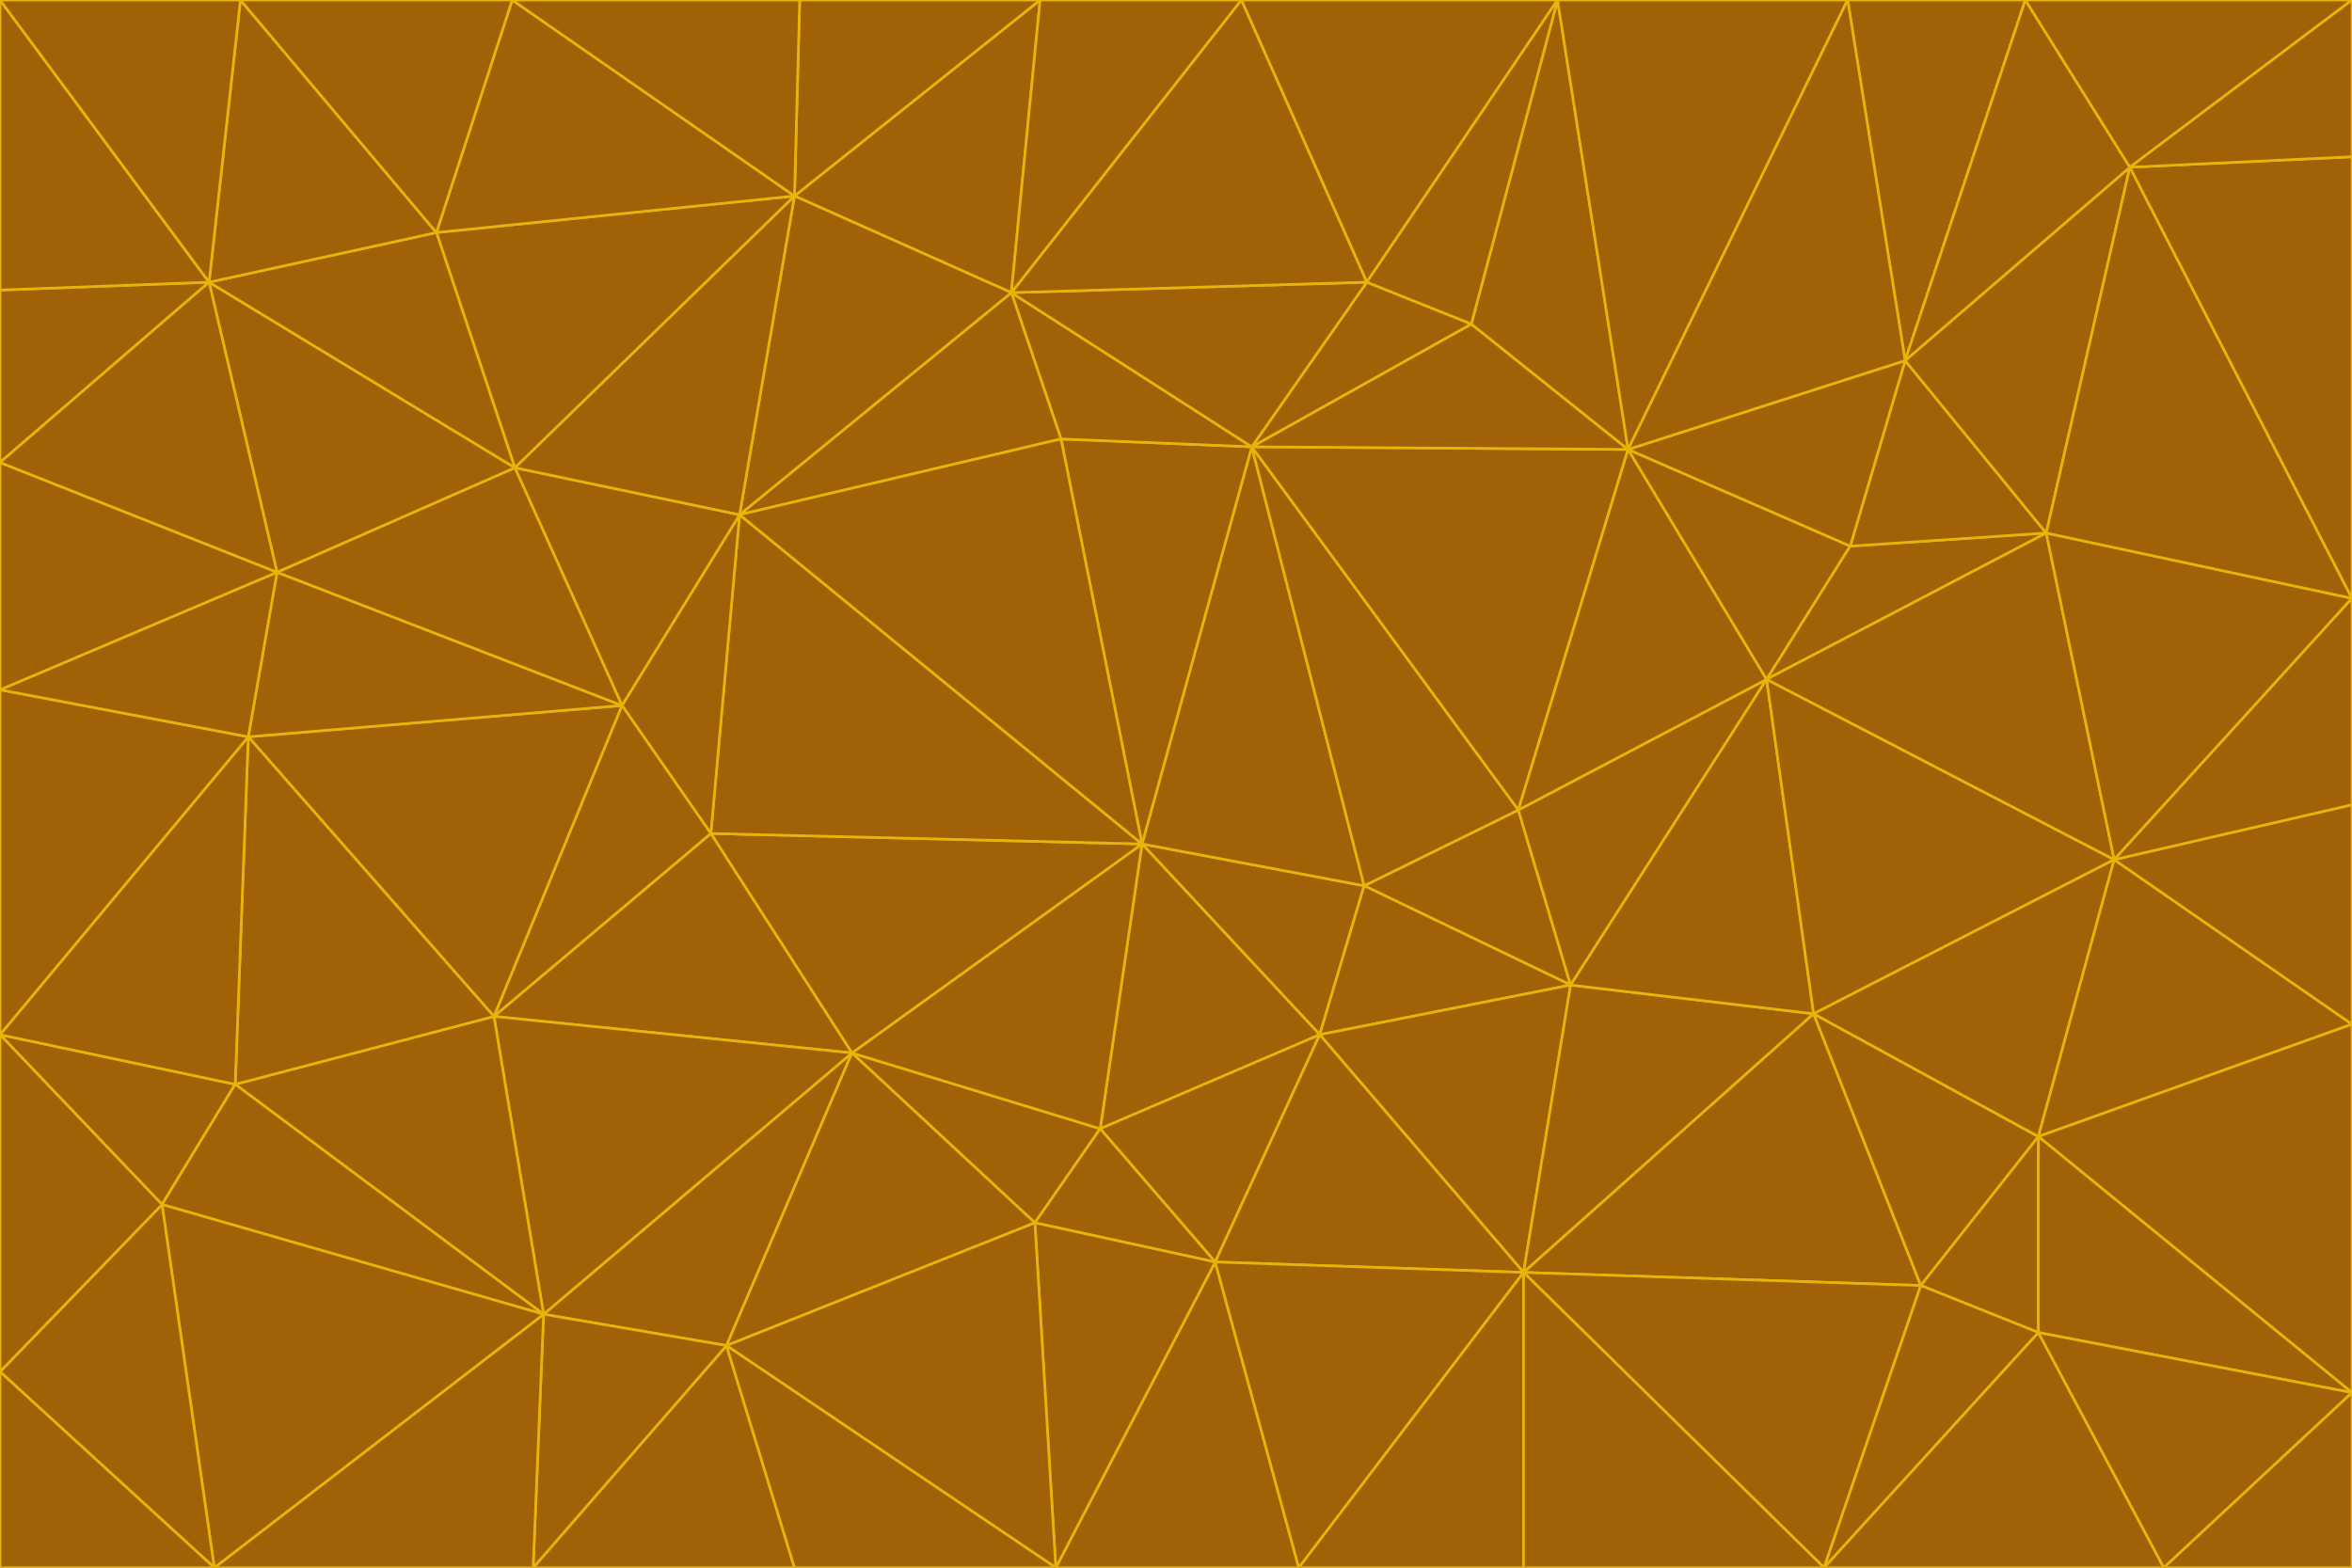 <svg id="visual" viewBox="0 0 900 600" width="900" height="600" xmlns="http://www.w3.org/2000/svg" xmlns:xlink="http://www.w3.org/1999/xlink" version="1.1"><g stroke-width="1" stroke-linejoin="bevel"><path d="M437 323L505 396L522 339Z" fill="#a16207" stroke="#eab308"></path><path d="M437 323L421 432L505 396Z" fill="#a16207" stroke="#eab308"></path><path d="M601 377L581 310L522 339Z" fill="#a16207" stroke="#eab308"></path><path d="M522 339L479 171L437 323Z" fill="#a16207" stroke="#eab308"></path><path d="M421 432L465 483L505 396Z" fill="#a16207" stroke="#eab308"></path><path d="M505 396L601 377L522 339Z" fill="#a16207" stroke="#eab308"></path><path d="M583 487L601 377L505 396Z" fill="#a16207" stroke="#eab308"></path><path d="M326 403L396 468L421 432Z" fill="#a16207" stroke="#eab308"></path><path d="M421 432L396 468L465 483Z" fill="#a16207" stroke="#eab308"></path><path d="M437 323L326 403L421 432Z" fill="#a16207" stroke="#eab308"></path><path d="M465 483L583 487L505 396Z" fill="#a16207" stroke="#eab308"></path><path d="M581 310L479 171L522 339Z" fill="#a16207" stroke="#eab308"></path><path d="M437 323L272 319L326 403Z" fill="#a16207" stroke="#eab308"></path><path d="M479 171L406 168L437 323Z" fill="#a16207" stroke="#eab308"></path><path d="M283 197L272 319L437 323Z" fill="#a16207" stroke="#eab308"></path><path d="M583 487L694 388L601 377Z" fill="#a16207" stroke="#eab308"></path><path d="M601 377L676 260L581 310Z" fill="#a16207" stroke="#eab308"></path><path d="M581 310L623 172L479 171Z" fill="#a16207" stroke="#eab308"></path><path d="M694 388L676 260L601 377Z" fill="#a16207" stroke="#eab308"></path><path d="M676 260L623 172L581 310Z" fill="#a16207" stroke="#eab308"></path><path d="M479 171L387 112L406 168Z" fill="#a16207" stroke="#eab308"></path><path d="M404 600L497 600L465 483Z" fill="#a16207" stroke="#eab308"></path><path d="M465 483L497 600L583 487Z" fill="#a16207" stroke="#eab308"></path><path d="M583 487L735 492L694 388Z" fill="#a16207" stroke="#eab308"></path><path d="M404 600L465 483L396 468Z" fill="#a16207" stroke="#eab308"></path><path d="M623 172L563 124L479 171Z" fill="#a16207" stroke="#eab308"></path><path d="M387 112L283 197L406 168Z" fill="#a16207" stroke="#eab308"></path><path d="M406 168L283 197L437 323Z" fill="#a16207" stroke="#eab308"></path><path d="M283 197L238 270L272 319Z" fill="#a16207" stroke="#eab308"></path><path d="M208 503L278 515L326 403Z" fill="#a16207" stroke="#eab308"></path><path d="M563 124L523 108L479 171Z" fill="#a16207" stroke="#eab308"></path><path d="M189 389L326 403L272 319Z" fill="#a16207" stroke="#eab308"></path><path d="M326 403L278 515L396 468Z" fill="#a16207" stroke="#eab308"></path><path d="M278 515L404 600L396 468Z" fill="#a16207" stroke="#eab308"></path><path d="M523 108L387 112L479 171Z" fill="#a16207" stroke="#eab308"></path><path d="M497 600L583 600L583 487Z" fill="#a16207" stroke="#eab308"></path><path d="M676 260L708 209L623 172Z" fill="#a16207" stroke="#eab308"></path><path d="M623 172L596 0L563 124Z" fill="#a16207" stroke="#eab308"></path><path d="M783 204L708 209L676 260Z" fill="#a16207" stroke="#eab308"></path><path d="M238 270L189 389L272 319Z" fill="#a16207" stroke="#eab308"></path><path d="M698 600L735 492L583 487Z" fill="#a16207" stroke="#eab308"></path><path d="M694 388L809 329L676 260Z" fill="#a16207" stroke="#eab308"></path><path d="M204 600L304 600L278 515Z" fill="#a16207" stroke="#eab308"></path><path d="M278 515L304 600L404 600Z" fill="#a16207" stroke="#eab308"></path><path d="M189 389L208 503L326 403Z" fill="#a16207" stroke="#eab308"></path><path d="M735 492L780 435L694 388Z" fill="#a16207" stroke="#eab308"></path><path d="M398 0L304 75L387 112Z" fill="#a16207" stroke="#eab308"></path><path d="M387 112L304 75L283 197Z" fill="#a16207" stroke="#eab308"></path><path d="M283 197L197 179L238 270Z" fill="#a16207" stroke="#eab308"></path><path d="M238 270L95 282L189 389Z" fill="#a16207" stroke="#eab308"></path><path d="M304 75L197 179L283 197Z" fill="#a16207" stroke="#eab308"></path><path d="M583 600L698 600L583 487Z" fill="#a16207" stroke="#eab308"></path><path d="M735 492L780 510L780 435Z" fill="#a16207" stroke="#eab308"></path><path d="M783 204L729 138L708 209Z" fill="#a16207" stroke="#eab308"></path><path d="M708 209L729 138L623 172Z" fill="#a16207" stroke="#eab308"></path><path d="M596 0L475 0L523 108Z" fill="#a16207" stroke="#eab308"></path><path d="M523 108L475 0L387 112Z" fill="#a16207" stroke="#eab308"></path><path d="M780 435L809 329L694 388Z" fill="#a16207" stroke="#eab308"></path><path d="M698 600L780 510L735 492Z" fill="#a16207" stroke="#eab308"></path><path d="M780 435L900 392L809 329Z" fill="#a16207" stroke="#eab308"></path><path d="M809 329L783 204L676 260Z" fill="#a16207" stroke="#eab308"></path><path d="M596 0L523 108L563 124Z" fill="#a16207" stroke="#eab308"></path><path d="M475 0L398 0L387 112Z" fill="#a16207" stroke="#eab308"></path><path d="M208 503L204 600L278 515Z" fill="#a16207" stroke="#eab308"></path><path d="M82 600L204 600L208 503Z" fill="#a16207" stroke="#eab308"></path><path d="M707 0L596 0L623 172Z" fill="#a16207" stroke="#eab308"></path><path d="M106 219L95 282L238 270Z" fill="#a16207" stroke="#eab308"></path><path d="M189 389L90 415L208 503Z" fill="#a16207" stroke="#eab308"></path><path d="M95 282L90 415L189 389Z" fill="#a16207" stroke="#eab308"></path><path d="M197 179L106 219L238 270Z" fill="#a16207" stroke="#eab308"></path><path d="M80 108L106 219L197 179Z" fill="#a16207" stroke="#eab308"></path><path d="M167 89L197 179L304 75Z" fill="#a16207" stroke="#eab308"></path><path d="M398 0L306 0L304 75Z" fill="#a16207" stroke="#eab308"></path><path d="M196 0L167 89L304 75Z" fill="#a16207" stroke="#eab308"></path><path d="M775 0L707 0L729 138Z" fill="#a16207" stroke="#eab308"></path><path d="M729 138L707 0L623 172Z" fill="#a16207" stroke="#eab308"></path><path d="M0 396L62 461L90 415Z" fill="#a16207" stroke="#eab308"></path><path d="M90 415L62 461L208 503Z" fill="#a16207" stroke="#eab308"></path><path d="M0 396L90 415L95 282Z" fill="#a16207" stroke="#eab308"></path><path d="M900 533L900 392L780 435Z" fill="#a16207" stroke="#eab308"></path><path d="M809 329L900 229L783 204Z" fill="#a16207" stroke="#eab308"></path><path d="M783 204L815 64L729 138Z" fill="#a16207" stroke="#eab308"></path><path d="M900 533L780 435L780 510Z" fill="#a16207" stroke="#eab308"></path><path d="M900 392L900 308L809 329Z" fill="#a16207" stroke="#eab308"></path><path d="M698 600L828 600L780 510Z" fill="#a16207" stroke="#eab308"></path><path d="M900 308L900 229L809 329Z" fill="#a16207" stroke="#eab308"></path><path d="M900 229L815 64L783 204Z" fill="#a16207" stroke="#eab308"></path><path d="M306 0L196 0L304 75Z" fill="#a16207" stroke="#eab308"></path><path d="M167 89L80 108L197 179Z" fill="#a16207" stroke="#eab308"></path><path d="M828 600L900 533L780 510Z" fill="#a16207" stroke="#eab308"></path><path d="M62 461L82 600L208 503Z" fill="#a16207" stroke="#eab308"></path><path d="M815 64L775 0L729 138Z" fill="#a16207" stroke="#eab308"></path><path d="M92 0L80 108L167 89Z" fill="#a16207" stroke="#eab308"></path><path d="M0 264L0 396L95 282Z" fill="#a16207" stroke="#eab308"></path><path d="M0 264L95 282L106 219Z" fill="#a16207" stroke="#eab308"></path><path d="M62 461L0 525L82 600Z" fill="#a16207" stroke="#eab308"></path><path d="M0 177L0 264L106 219Z" fill="#a16207" stroke="#eab308"></path><path d="M828 600L900 600L900 533Z" fill="#a16207" stroke="#eab308"></path><path d="M0 396L0 525L62 461Z" fill="#a16207" stroke="#eab308"></path><path d="M0 111L0 177L80 108Z" fill="#a16207" stroke="#eab308"></path><path d="M80 108L0 177L106 219Z" fill="#a16207" stroke="#eab308"></path><path d="M900 229L900 60L815 64Z" fill="#a16207" stroke="#eab308"></path><path d="M815 64L900 0L775 0Z" fill="#a16207" stroke="#eab308"></path><path d="M196 0L92 0L167 89Z" fill="#a16207" stroke="#eab308"></path><path d="M0 525L0 600L82 600Z" fill="#a16207" stroke="#eab308"></path><path d="M0 0L0 111L80 108Z" fill="#a16207" stroke="#eab308"></path><path d="M900 60L900 0L815 64Z" fill="#a16207" stroke="#eab308"></path><path d="M92 0L0 0L80 108Z" fill="#a16207" stroke="#eab308"></path></g></svg>